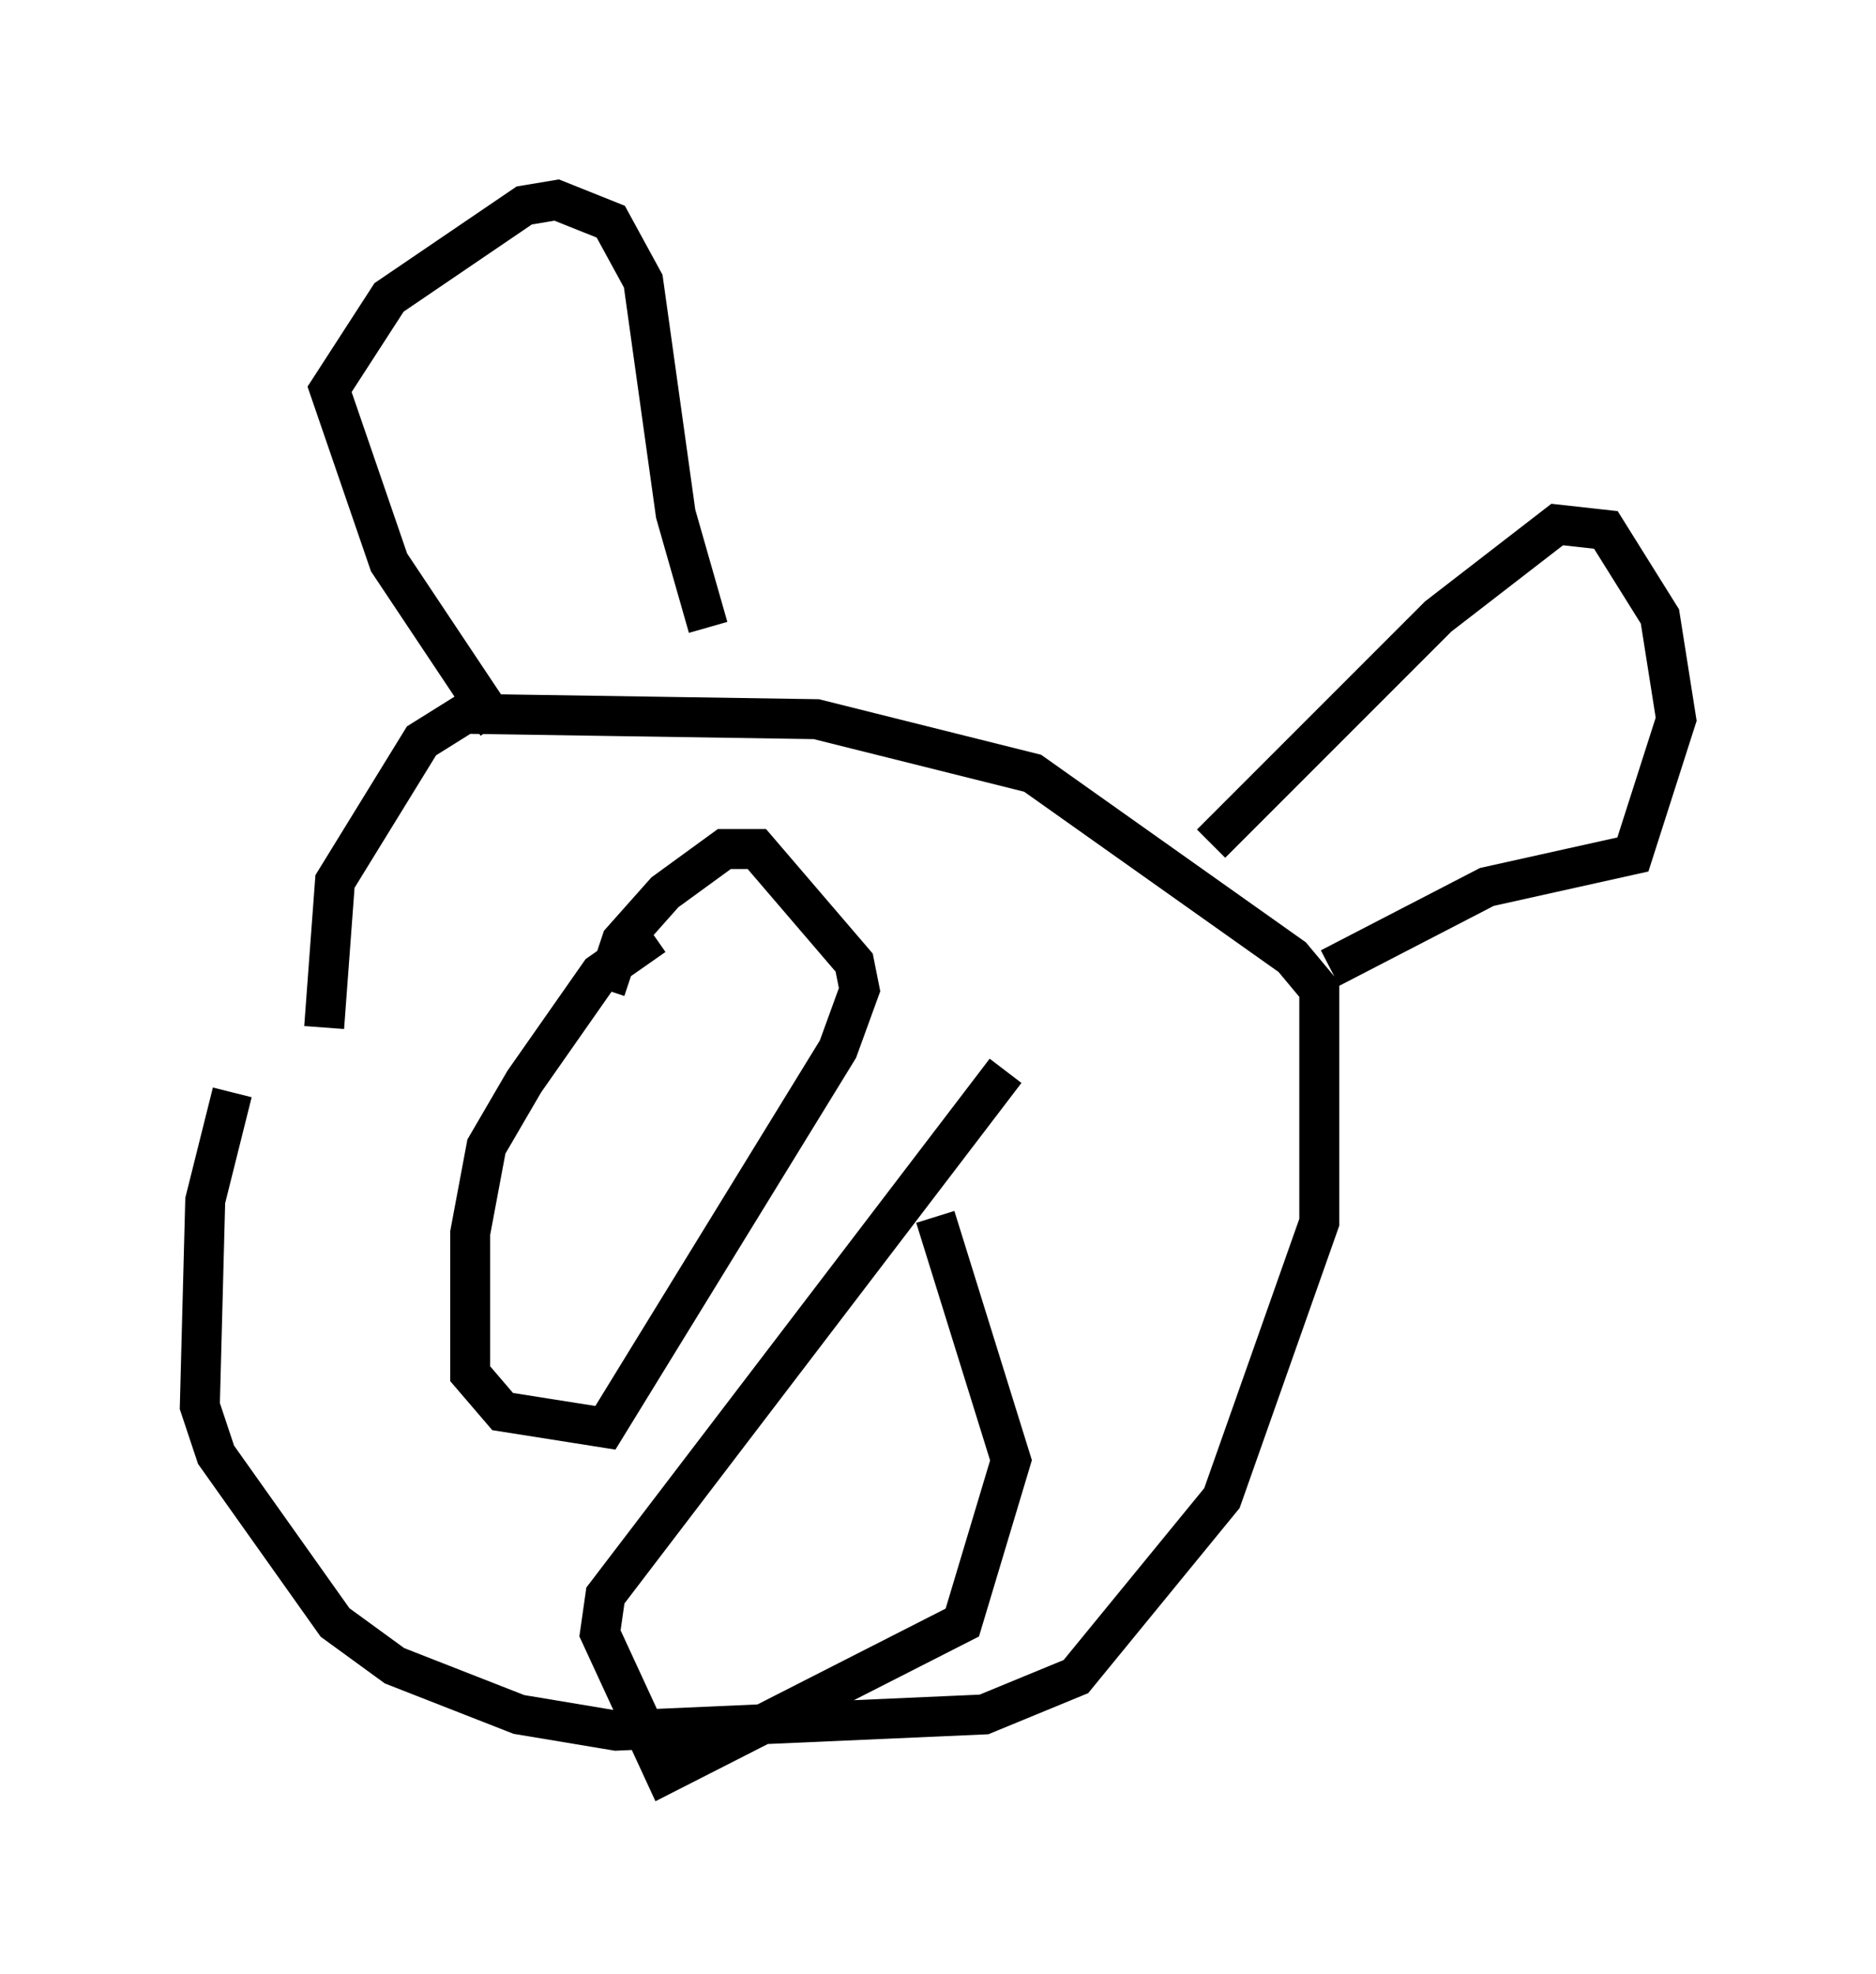<?xml version="1.0" encoding="utf-8" ?>
<svg baseProfile="full" height="49.377" version="1.1" width="46.941" xmlns="http://www.w3.org/2000/svg" xmlns:ev="http://www.w3.org/2001/xml-events" xmlns:xlink="http://www.w3.org/1999/xlink"><defs /><rect fill="white" height="49.377" width="46.941" x="0" y="0" /><path d="M8.518, 24.35 m-2.706, 2.977 l-0.677, 2.706 -0.135, 5.142 l0.406, 1.218 2.977, 4.195 l1.488, 1.083 3.112, 1.218 l2.436, 0.406 9.202, -0.406 l2.3, -0.947 3.654, -4.465 l2.436, -6.901 0.0, -5.819 l-0.677, -0.812 -6.495, -4.601 l-5.413, -1.353 -8.796, -0.135 l-1.083, 0.677 -2.165, 3.518 l-0.271, 3.654 m8.254, -2.3 l-1.353, 0.947 -1.894, 2.706 l-0.947, 1.624 -0.406, 2.165 l0.0, 3.518 0.812, 0.947 l2.571, 0.406 5.819, -9.472 l0.541, -1.488 -0.135, -0.677 l-2.436, -2.842 -0.812, 0.0 l-1.488, 1.083 -1.083, 1.218 l-0.406, 1.218 m10.013, 2.03 l-10.013, 13.126 -0.135, 0.947 l1.624, 3.518 7.442, -3.789 l1.218, -4.059 -1.894, -6.089 m0.0, 0.0 l0.0, 0.0 m6.901, -9.337 l5.683, -5.683 2.977, -2.3 l1.218, 0.135 1.353, 2.165 l0.406, 2.571 -1.083, 3.383 l-3.654, 0.812 -3.924, 2.03 m-20.839, -6.089 l-2.706, -4.059 -1.488, -4.33 l1.488, -2.3 3.383, -2.3 l0.812, -0.135 1.353, 0.541 l0.812, 1.488 0.812, 5.819 l0.812, 2.842 " fill="none" stroke="black" stroke-width="1" /></svg>